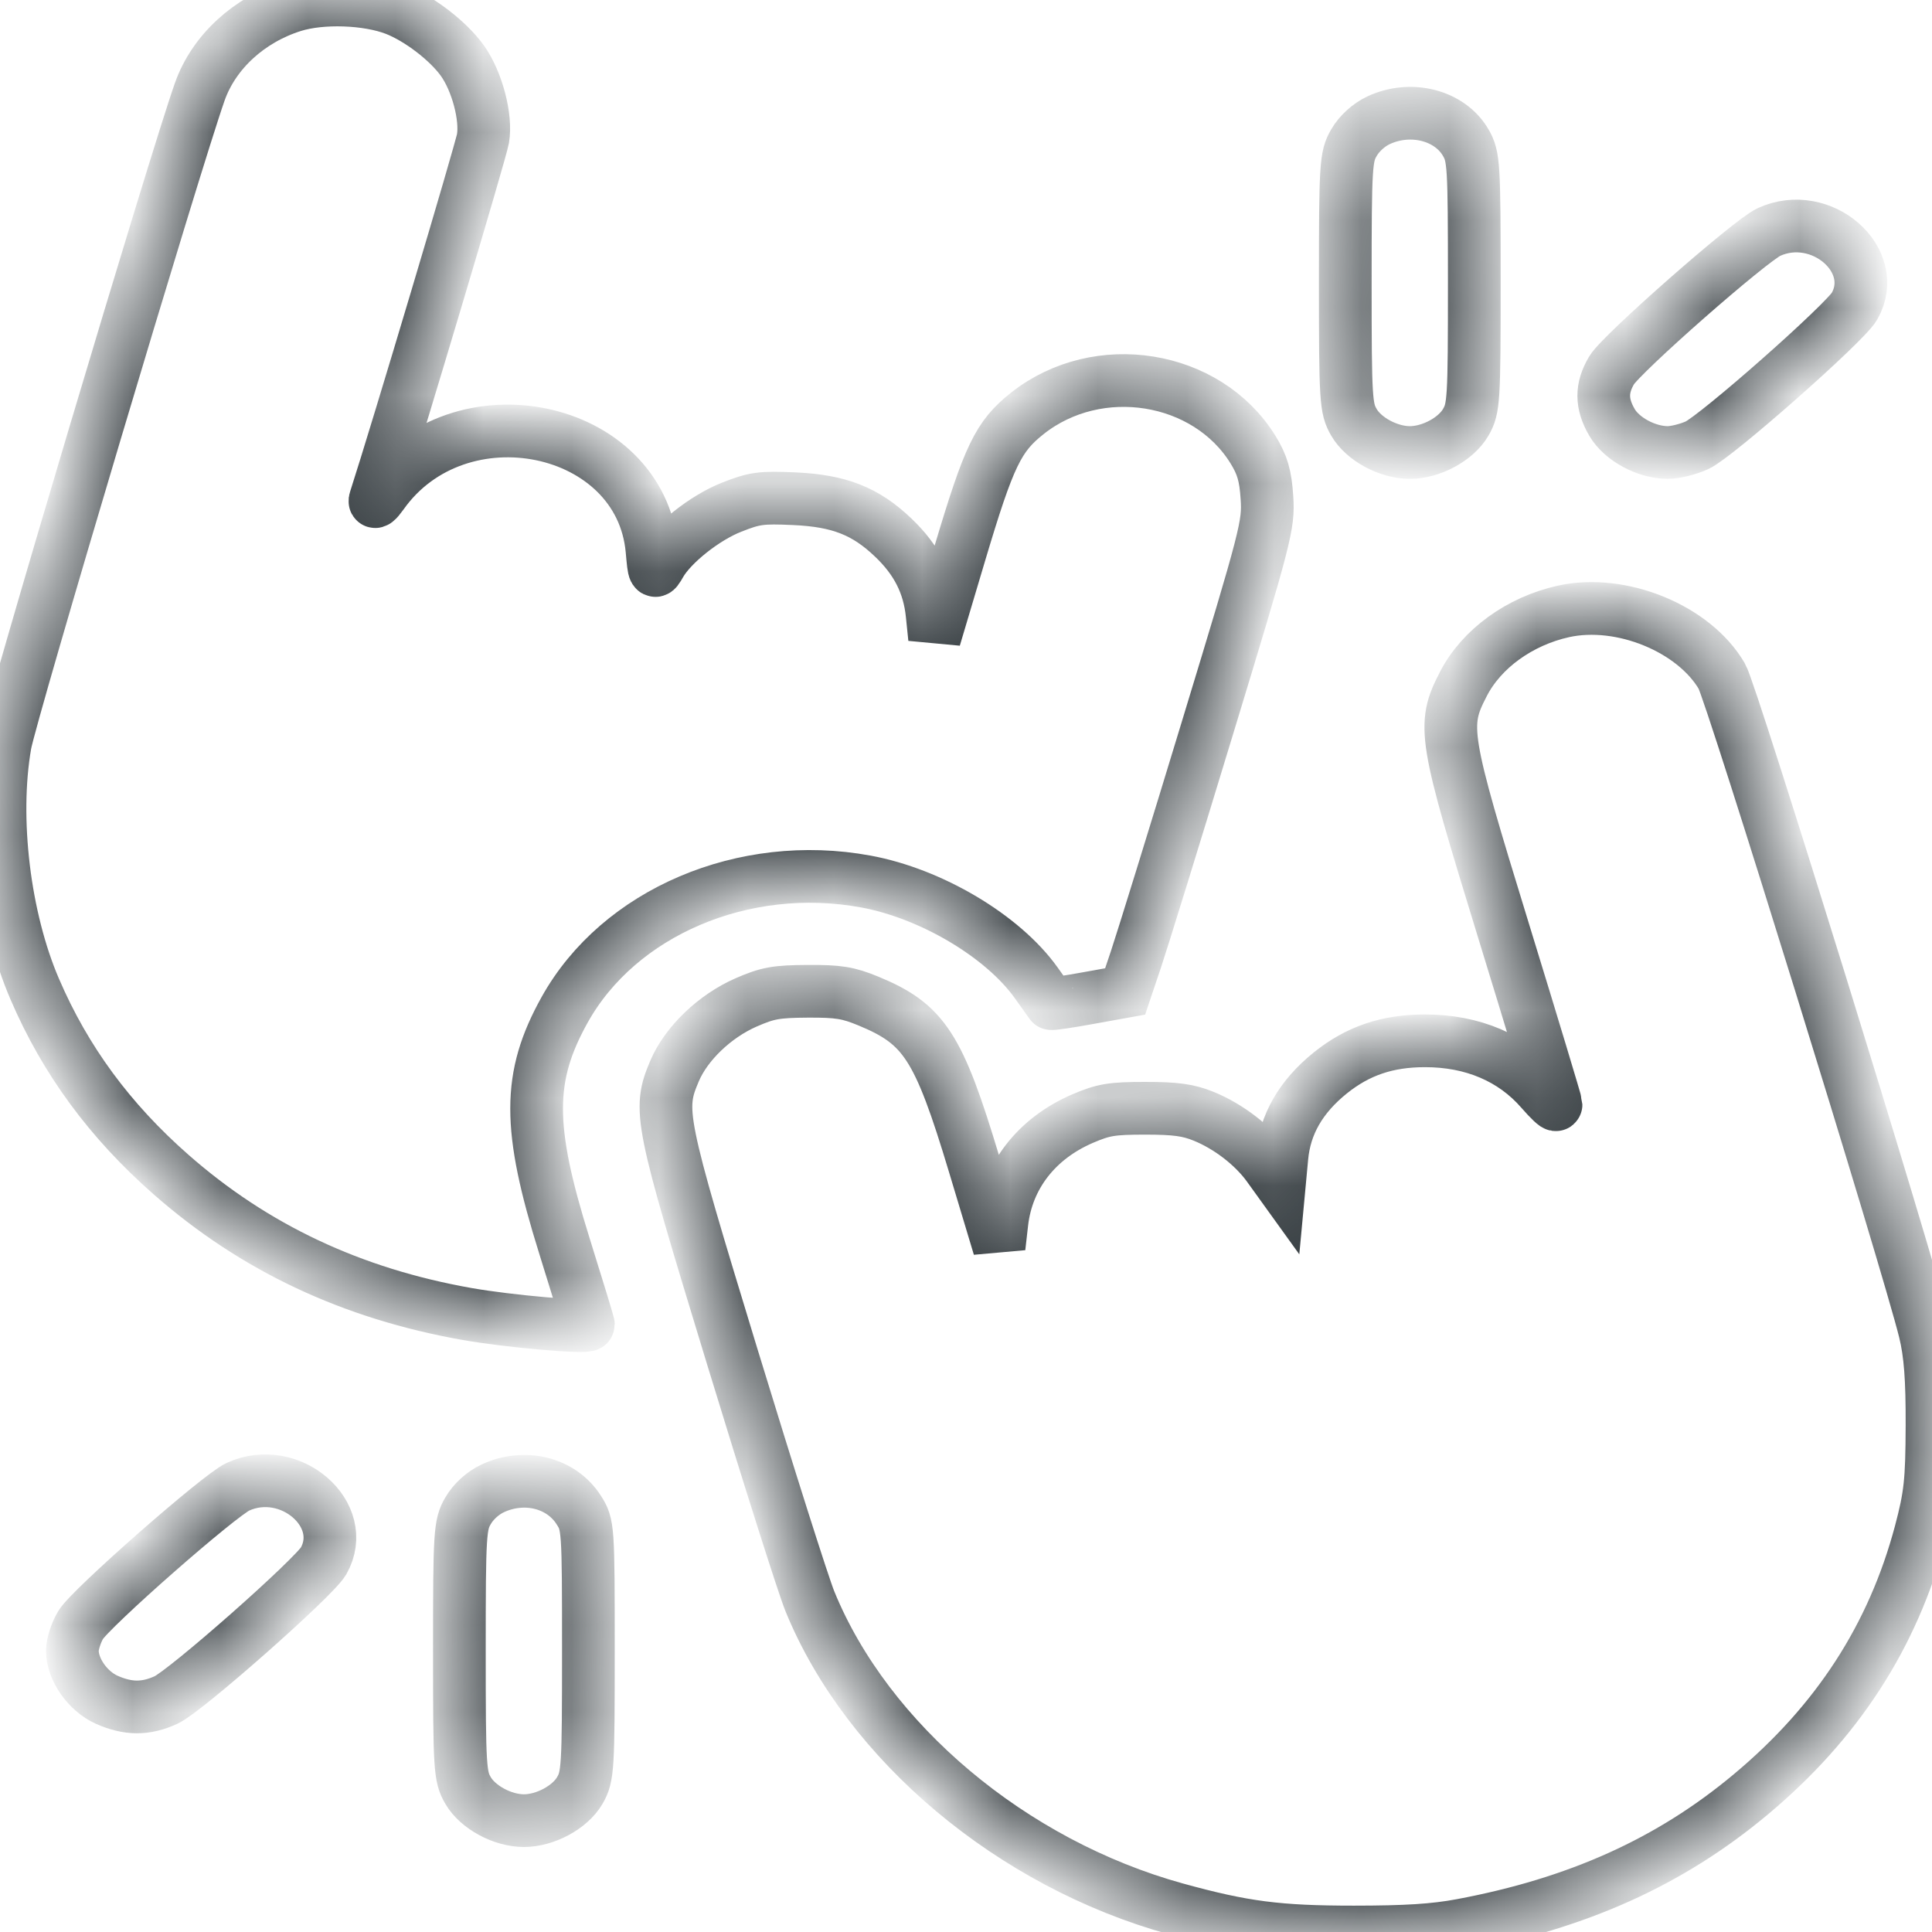 <svg width="22" height="22" viewBox="0 0 22 22" fill="none" xmlns="http://www.w3.org/2000/svg">
<mask id="path-1-inside-1_1704_155308" fill="white">
<path fill-rule="evenodd" clip-rule="evenodd" d="M3.338 0.066C2.836 0.224 2.435 0.592 2.275 1.044C1.994 1.838 0.122 8.116 0.059 8.475C-0.089 9.321 0.048 10.457 0.396 11.264C0.744 12.074 1.25 12.762 1.948 13.375C2.897 14.209 4.006 14.731 5.32 14.963C5.797 15.047 6.7 15.126 6.7 15.083C6.7 15.07 6.577 14.666 6.426 14.184C6.005 12.838 6.005 12.262 6.429 11.5C7.047 10.389 8.469 9.782 9.859 10.038C10.604 10.175 11.42 10.66 11.799 11.191C11.887 11.314 11.963 11.421 11.968 11.428C11.973 11.435 12.165 11.407 12.395 11.365L12.812 11.29L12.936 10.922C13.004 10.72 13.373 9.528 13.754 8.274C14.415 6.102 14.448 5.977 14.427 5.668C14.411 5.417 14.375 5.293 14.267 5.118C13.742 4.271 12.502 4.072 11.7 4.706C11.367 4.969 11.262 5.187 10.928 6.307L10.642 7.267L10.614 6.995C10.579 6.652 10.439 6.376 10.171 6.121C9.855 5.819 9.555 5.702 9.045 5.679C8.666 5.662 8.593 5.672 8.33 5.776C8.026 5.895 7.65 6.194 7.521 6.418C7.45 6.542 7.449 6.541 7.424 6.262C7.293 4.828 5.22 4.4 4.351 5.627C4.292 5.71 4.257 5.737 4.273 5.688C4.522 4.918 5.475 1.723 5.5 1.577C5.541 1.335 5.432 0.923 5.264 0.689C5.102 0.464 4.772 0.211 4.503 0.106C4.184 -0.018 3.663 -0.036 3.338 0.066ZM15.699 1.369C15.587 1.421 15.478 1.52 15.418 1.624C15.325 1.783 15.319 1.876 15.319 3.217C15.319 4.559 15.325 4.65 15.418 4.81C15.529 5.001 15.811 5.153 16.054 5.153C16.297 5.153 16.579 5.001 16.69 4.81C16.783 4.65 16.788 4.559 16.788 3.217C16.788 1.875 16.783 1.783 16.69 1.623C16.509 1.312 16.067 1.198 15.699 1.369ZM20.143 2.642C19.929 2.74 18.463 4.028 18.352 4.216C18.231 4.42 18.232 4.597 18.356 4.81C18.467 5.001 18.749 5.153 18.992 5.153C19.075 5.153 19.225 5.116 19.325 5.07C19.547 4.968 21.009 3.678 21.117 3.488C21.417 2.961 20.737 2.37 20.143 2.642ZM17.804 6.962C17.304 7.073 16.87 7.387 16.663 7.79C16.419 8.263 16.438 8.377 17.122 10.602C17.45 11.669 17.719 12.558 17.719 12.577C17.719 12.596 17.643 12.524 17.55 12.417C17.229 12.047 16.769 11.851 16.225 11.852C15.797 11.852 15.462 11.966 15.149 12.217C14.813 12.488 14.631 12.804 14.597 13.179L14.571 13.458L14.44 13.276C14.271 13.043 13.989 12.826 13.706 12.711C13.532 12.64 13.386 12.62 13.042 12.62C12.659 12.62 12.565 12.636 12.325 12.739C11.802 12.965 11.47 13.394 11.409 13.921L11.377 14.202L11.094 13.261C10.689 11.915 10.525 11.661 9.886 11.398C9.658 11.304 9.547 11.286 9.198 11.288C8.839 11.29 8.742 11.307 8.495 11.415C8.139 11.571 7.815 11.882 7.682 12.194C7.492 12.641 7.511 12.737 8.336 15.441C8.751 16.801 9.15 18.059 9.223 18.236C9.878 19.839 11.523 21.221 13.391 21.737C14.159 21.949 14.554 22 15.417 22C16.01 22 16.336 21.979 16.64 21.922C17.967 21.674 19.019 21.2 19.934 20.435C20.919 19.613 21.554 18.634 21.869 17.451C21.98 17.031 21.998 16.869 22 16.235C22.002 15.699 21.98 15.411 21.918 15.159C21.727 14.379 19.718 7.889 19.608 7.702C19.291 7.157 18.462 6.817 17.804 6.962ZM2.709 16.93C2.495 17.028 1.029 18.316 0.918 18.504C0.866 18.591 0.824 18.723 0.824 18.796C0.824 19.009 0.997 19.257 1.214 19.355C1.457 19.463 1.658 19.465 1.891 19.358C2.114 19.256 3.575 17.966 3.684 17.776C3.983 17.249 3.303 16.658 2.709 16.93ZM5.611 16.948C5.499 17 5.39 17.099 5.33 17.203C5.237 17.362 5.231 17.454 5.231 18.796C5.231 20.138 5.237 20.229 5.33 20.389C5.441 20.58 5.723 20.732 5.966 20.732C6.209 20.732 6.491 20.58 6.602 20.389C6.695 20.229 6.7 20.138 6.7 18.793C6.7 17.394 6.698 17.362 6.59 17.194C6.392 16.884 5.975 16.779 5.611 16.948Z"/>
</mask>
<path fill-rule="evenodd" clip-rule="evenodd" d="M3.338 0.066C2.836 0.224 2.435 0.592 2.275 1.044C1.994 1.838 0.122 8.116 0.059 8.475C-0.089 9.321 0.048 10.457 0.396 11.264C0.744 12.074 1.25 12.762 1.948 13.375C2.897 14.209 4.006 14.731 5.32 14.963C5.797 15.047 6.7 15.126 6.7 15.083C6.7 15.07 6.577 14.666 6.426 14.184C6.005 12.838 6.005 12.262 6.429 11.5C7.047 10.389 8.469 9.782 9.859 10.038C10.604 10.175 11.42 10.66 11.799 11.191C11.887 11.314 11.963 11.421 11.968 11.428C11.973 11.435 12.165 11.407 12.395 11.365L12.812 11.29L12.936 10.922C13.004 10.72 13.373 9.528 13.754 8.274C14.415 6.102 14.448 5.977 14.427 5.668C14.411 5.417 14.375 5.293 14.267 5.118C13.742 4.271 12.502 4.072 11.7 4.706C11.367 4.969 11.262 5.187 10.928 6.307L10.642 7.267L10.614 6.995C10.579 6.652 10.439 6.376 10.171 6.121C9.855 5.819 9.555 5.702 9.045 5.679C8.666 5.662 8.593 5.672 8.33 5.776C8.026 5.895 7.65 6.194 7.521 6.418C7.45 6.542 7.449 6.541 7.424 6.262C7.293 4.828 5.22 4.4 4.351 5.627C4.292 5.71 4.257 5.737 4.273 5.688C4.522 4.918 5.475 1.723 5.5 1.577C5.541 1.335 5.432 0.923 5.264 0.689C5.102 0.464 4.772 0.211 4.503 0.106C4.184 -0.018 3.663 -0.036 3.338 0.066ZM15.699 1.369C15.587 1.421 15.478 1.52 15.418 1.624C15.325 1.783 15.319 1.876 15.319 3.217C15.319 4.559 15.325 4.65 15.418 4.81C15.529 5.001 15.811 5.153 16.054 5.153C16.297 5.153 16.579 5.001 16.69 4.81C16.783 4.65 16.788 4.559 16.788 3.217C16.788 1.875 16.783 1.783 16.69 1.623C16.509 1.312 16.067 1.198 15.699 1.369ZM20.143 2.642C19.929 2.74 18.463 4.028 18.352 4.216C18.231 4.42 18.232 4.597 18.356 4.81C18.467 5.001 18.749 5.153 18.992 5.153C19.075 5.153 19.225 5.116 19.325 5.07C19.547 4.968 21.009 3.678 21.117 3.488C21.417 2.961 20.737 2.37 20.143 2.642ZM17.804 6.962C17.304 7.073 16.87 7.387 16.663 7.79C16.419 8.263 16.438 8.377 17.122 10.602C17.45 11.669 17.719 12.558 17.719 12.577C17.719 12.596 17.643 12.524 17.55 12.417C17.229 12.047 16.769 11.851 16.225 11.852C15.797 11.852 15.462 11.966 15.149 12.217C14.813 12.488 14.631 12.804 14.597 13.179L14.571 13.458L14.44 13.276C14.271 13.043 13.989 12.826 13.706 12.711C13.532 12.64 13.386 12.62 13.042 12.62C12.659 12.62 12.565 12.636 12.325 12.739C11.802 12.965 11.47 13.394 11.409 13.921L11.377 14.202L11.094 13.261C10.689 11.915 10.525 11.661 9.886 11.398C9.658 11.304 9.547 11.286 9.198 11.288C8.839 11.29 8.742 11.307 8.495 11.415C8.139 11.571 7.815 11.882 7.682 12.194C7.492 12.641 7.511 12.737 8.336 15.441C8.751 16.801 9.15 18.059 9.223 18.236C9.878 19.839 11.523 21.221 13.391 21.737C14.159 21.949 14.554 22 15.417 22C16.01 22 16.336 21.979 16.64 21.922C17.967 21.674 19.019 21.2 19.934 20.435C20.919 19.613 21.554 18.634 21.869 17.451C21.98 17.031 21.998 16.869 22 16.235C22.002 15.699 21.98 15.411 21.918 15.159C21.727 14.379 19.718 7.889 19.608 7.702C19.291 7.157 18.462 6.817 17.804 6.962ZM2.709 16.93C2.495 17.028 1.029 18.316 0.918 18.504C0.866 18.591 0.824 18.723 0.824 18.796C0.824 19.009 0.997 19.257 1.214 19.355C1.457 19.463 1.658 19.465 1.891 19.358C2.114 19.256 3.575 17.966 3.684 17.776C3.983 17.249 3.303 16.658 2.709 16.93ZM5.611 16.948C5.499 17 5.39 17.099 5.33 17.203C5.237 17.362 5.231 17.454 5.231 18.796C5.231 20.138 5.237 20.229 5.33 20.389C5.441 20.58 5.723 20.732 5.966 20.732C6.209 20.732 6.491 20.58 6.602 20.389C6.695 20.229 6.7 20.138 6.7 18.793C6.7 17.394 6.698 17.362 6.59 17.194C6.392 16.884 5.975 16.779 5.611 16.948Z" stroke="#383F43" stroke-width="0.6" mask="url(#path-1-inside-1_1704_155308)"/>
</svg>

